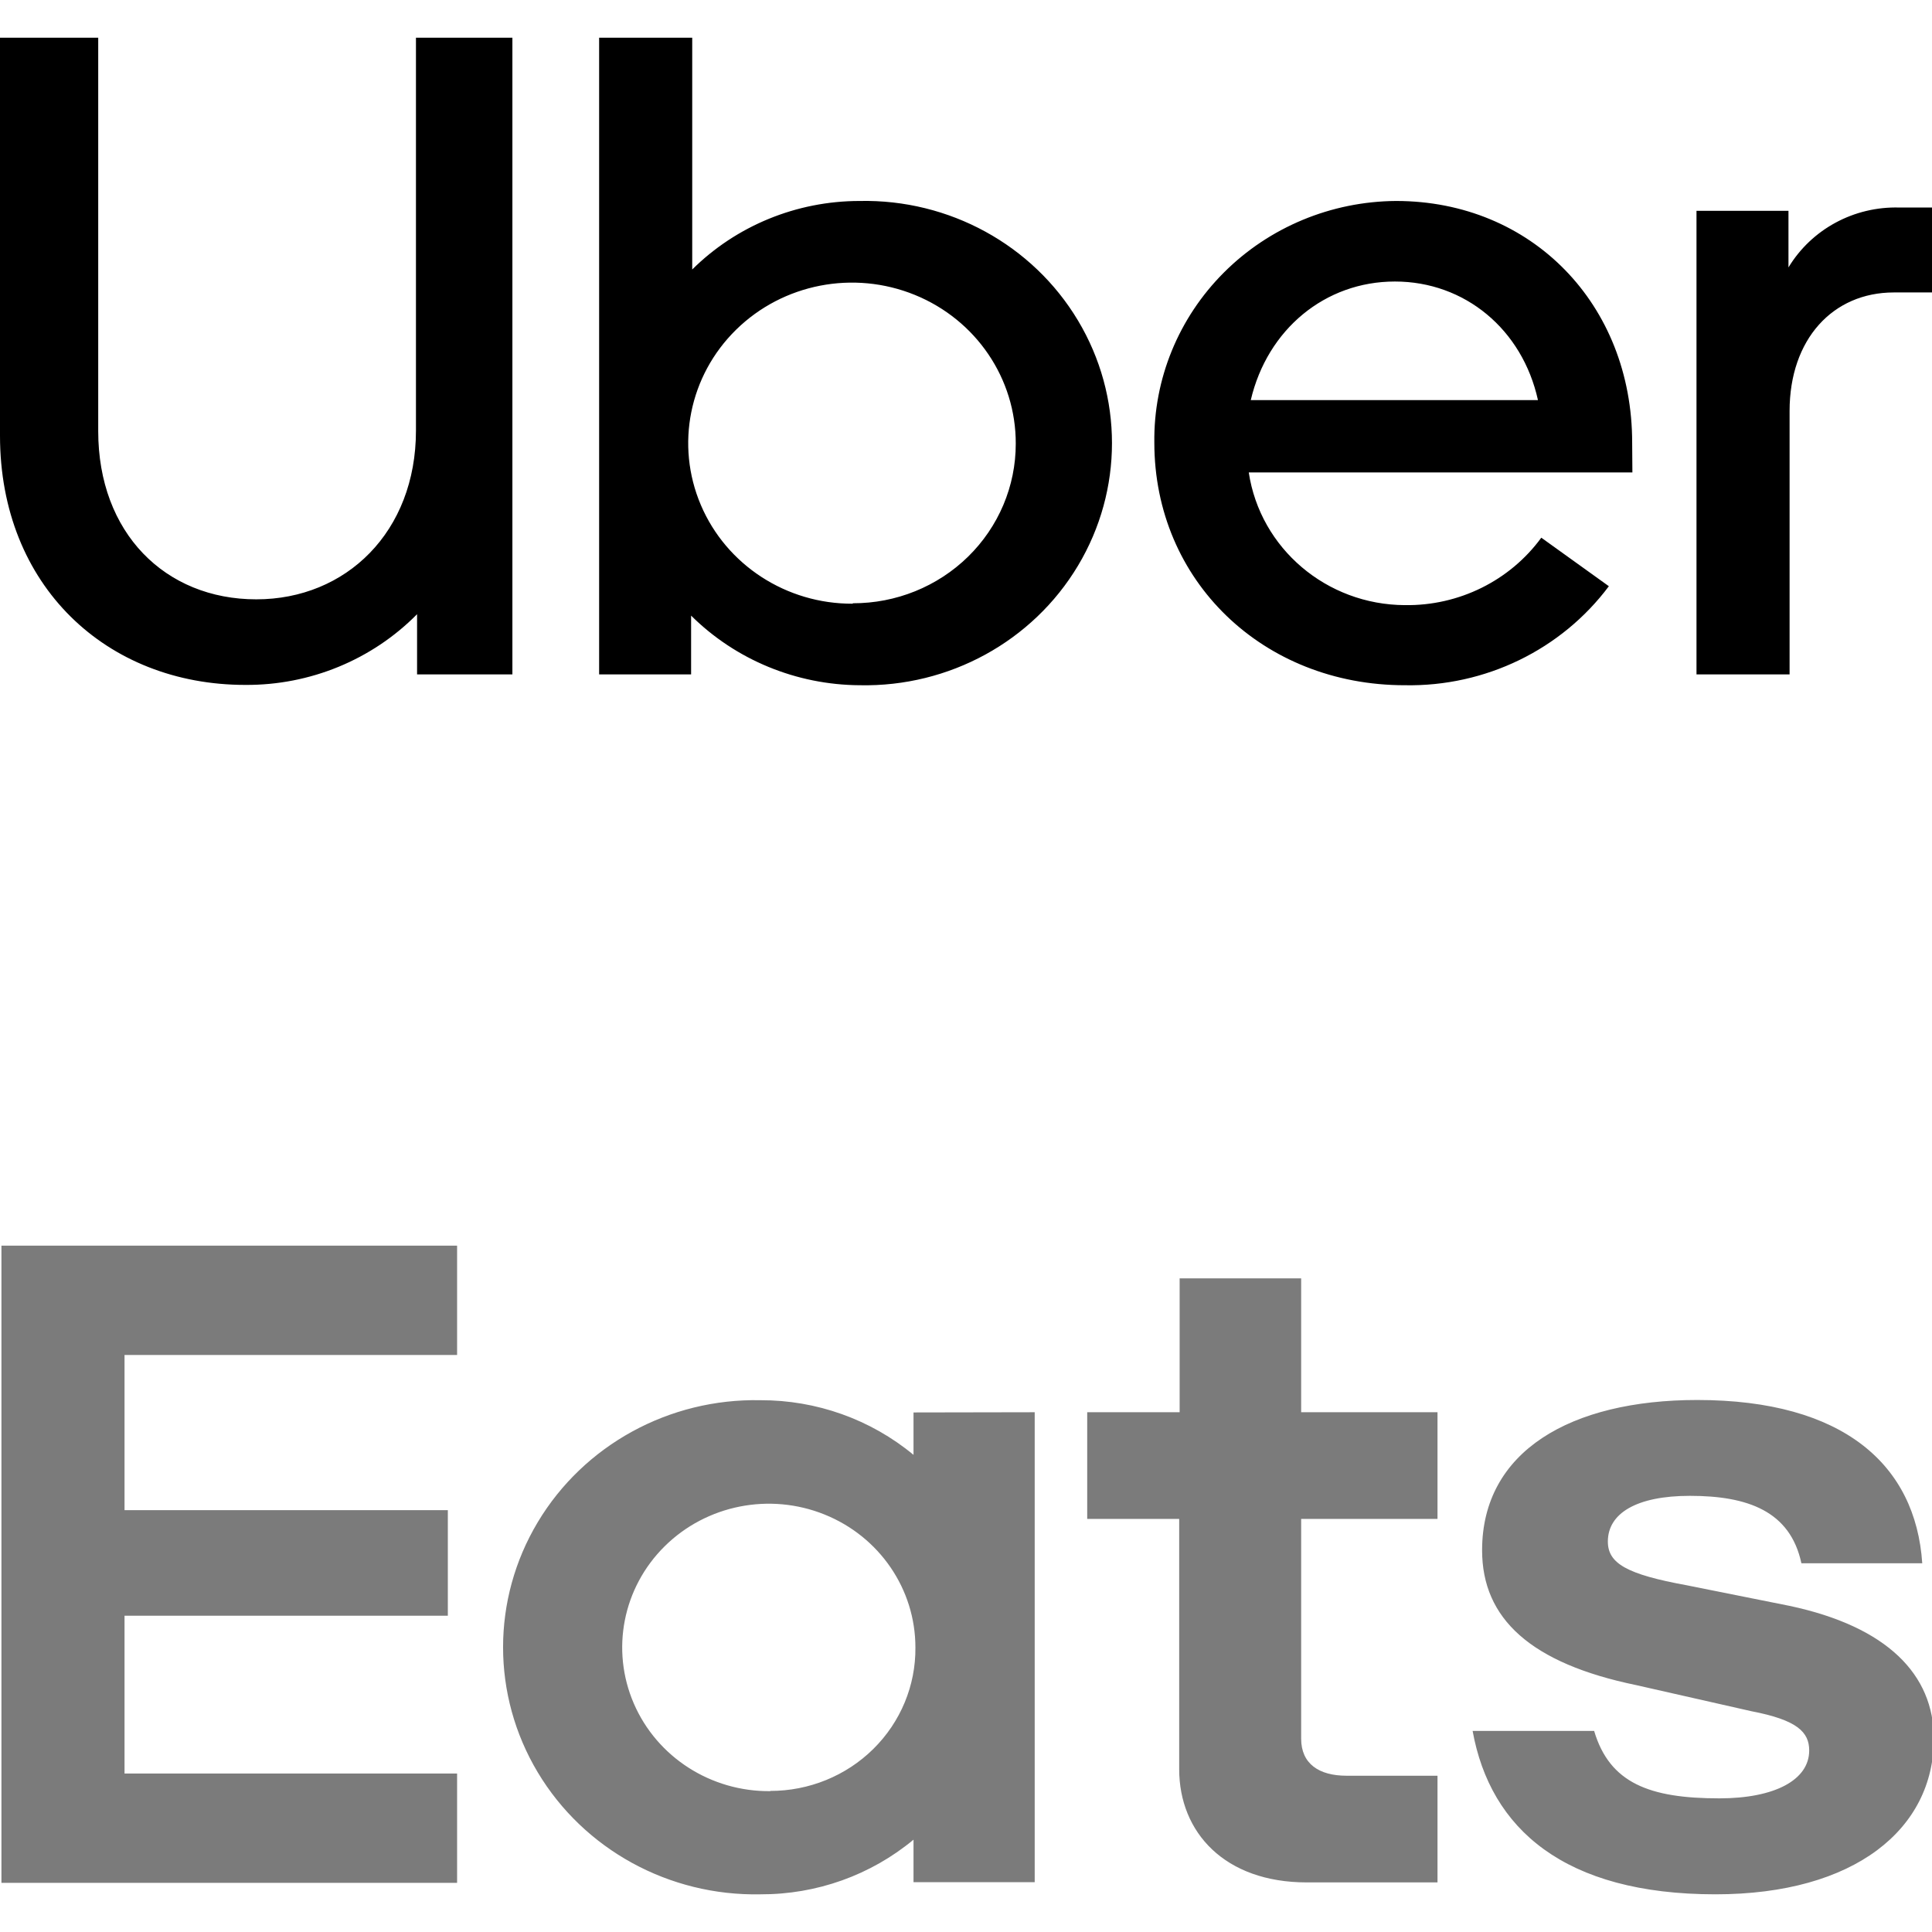 <?xml version="1.0" encoding="UTF-8"?>
<!DOCTYPE svg PUBLIC "-//W3C//DTD SVG 1.1//EN" "http://www.w3.org/Graphics/SVG/1.1/DTD/svg11.dtd">
<svg version="1.1" xmlns="http://www.w3.org/2000/svg" xmlns:xlink="http://www.w3.org/1999/xlink" x="0" y="0" width="1179" height="1179" viewBox="0, 0, 1179, 1179">
  <g id="Layer_1">
    <path d="M1155.704,178.465 C1118.489,178.465 1092.092,207.01 1092.092,250.828 L1092.092,411.561 L1035.283,411.561 L1035.283,128.644 L1091.411,128.644 L1091.411,163.191 C1105.51,139.874 1131.398,125.883 1159.038,126.643 L1179.448,126.643 L1179.448,178.465 z M996.027,270.103 C996.027,185.734 934.796,122.641 851.929,122.641 C812.385,122.905 774.58,138.617 746.892,166.297 C719.205,193.977 703.922,231.339 704.43,270.103 C704.43,354.404 770.764,418.164 857.304,418.164 C906.361,419.072 952.802,396.533 981.807,357.739 L940.579,328.127 C921.379,354.395 890.265,369.77 857.304,369.277 C809.512,369.056 769.046,334.657 762.056,288.31 L996.163,288.31 z M763.28,244.158 C773.417,201.007 808.591,171.795 851.249,171.795 C893.907,171.795 929.013,201.007 938.538,244.158 z M524.479,122.641 C486.132,122.673 449.389,137.729 422.427,164.459 L422.427,23 L365.618,23 L365.618,411.561 L421.747,411.561 L421.747,375.68 C448.938,402.645 485.937,417.926 524.615,418.164 C579.229,419.301 630.199,391.39 657.846,345.204 C685.494,299.019 685.494,241.786 657.846,195.601 C630.199,149.416 579.229,121.504 524.615,122.641 z M520.397,368.41 C479.9,368.599 443.29,344.812 427.69,308.176 C412.091,271.54 420.586,229.297 449.203,201.206 C477.819,173.115 520.899,164.73 558.293,179.972 C595.686,195.214 620.001,231.07 619.863,270.769 C619.9,296.629 609.427,321.437 590.762,339.71 C572.097,357.982 546.776,368.214 520.397,368.143 z M156.412,365.742 C211.247,365.742 253.837,324.525 253.837,262.766 L253.837,23 L312.687,23 L312.687,411.561 L254.517,411.561 L254.517,374.813 C227.054,402.637 189.17,418.229 149.676,417.964 C65.109,417.964 0,357.539 0,265.901 L0,23 L59.938,23 L59.938,263.1 C59.938,325.192 100.759,365.742 156.412,365.742 z" fill="#000000"/>
    <path d="M0.881,760.171 L278.938,760.171 L278.938,826.865 L75.991,826.865 L75.991,921.571 L273.291,921.571 L273.291,985.998 L75.991,985.998 L75.991,1082.304 L278.938,1082.304 L278.938,1148.999 L0.881,1148.999 z M1046.845,1156.002 C1132.092,1156.002 1180.125,1115.985 1180.125,1061.029 C1180.125,1021.879 1151.686,992.667 1092.156,979.995 L1029.224,967.39 C992.689,960.721 981.191,954.051 981.191,940.712 C981.191,923.438 998.812,912.834 1031.265,912.834 C1066.439,912.834 1092.496,922.105 1099.299,953.984 L1173.049,953.984 C1169.035,893.959 1125.017,854.343 1035.755,854.343 C958.604,854.343 904.448,885.556 904.448,946.048 C904.448,987.865 934.247,1015.076 998.54,1028.349 L1068.888,1044.289 C1096.646,1049.624 1104.062,1056.96 1104.062,1068.232 C1104.062,1086.173 1083.107,1097.444 1049.226,1097.444 C1006.636,1097.444 982.28,1088.173 972.823,1056.294 L898.665,1056.294 C909.483,1116.185 954.794,1156.002 1046.845,1156.002 z M877.234,1148.732 L797.43,1148.732 C747.356,1148.732 719.598,1118.186 719.598,1079.637 L719.598,926.907 L663.47,926.907 L663.47,861.813 L719.87,861.813 L719.87,780.112 L794.028,780.112 L794.028,861.813 L877.234,861.813 L877.234,926.907 L794.028,926.907 L794.028,1061.029 C794.028,1076.302 804.846,1083.638 821.786,1083.638 L877.234,1083.638 z M557.472,861.946 L557.472,887.824 C531.362,866.187 498.249,854.366 464.06,854.476 C408.345,853.328 356.352,881.809 328.15,928.927 C299.949,976.046 299.949,1034.432 328.15,1081.551 C356.352,1128.669 408.345,1157.15 464.06,1156.002 C498.255,1156.147 531.38,1144.322 557.472,1122.654 L557.472,1148.598 L631.425,1148.598 L631.425,861.813 z M470.183,1093.042 C433.902,1093.448 400.963,1072.332 386.797,1039.585 C372.632,1006.839 380.044,968.948 405.563,943.662 C431.082,918.377 469.653,910.705 503.207,924.24 C536.761,937.775 558.654,969.837 558.628,1005.406 C558.846,1028.562 549.606,1050.842 532.966,1067.279 C516.326,1083.717 493.67,1092.945 470.047,1092.909 z" fill="#7B7B7B"/>
  </g>
</svg>
